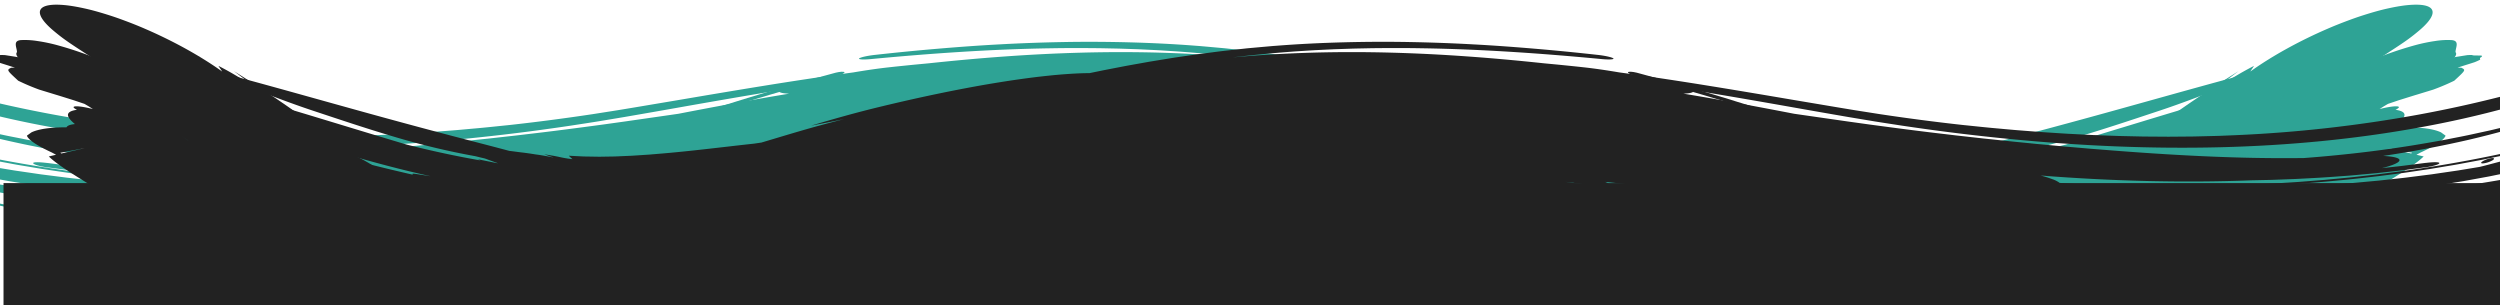 <svg xmlns="http://www.w3.org/2000/svg" xmlns:xlink="http://www.w3.org/1999/xlink" width="2130" height="260" viewBox="0 0 2130 260"><defs><clipPath id="a"><rect width="2130" height="260" transform="translate(-2418 -1115)" fill="none"/></clipPath></defs><g transform="translate(2418 1115)" clip-path="url(#a)"><g transform="translate(0 -53)"><g transform="translate(120 -323)"><g transform="translate(-2715 -735)"><path d="M3840.192,3700.166c-2.1,1.526-4.11,3.128-6.131,4.639a49.973,49.973,0,0,0,8.323-2.963c1.559-.686,3.193-1.459,4.887-2.3s3.507-1.739,5.335-2.7c-16.781,11.176-35.011,21.971-53.616,32.142-18.626,10.159-37.8,19.639-56.718,28.084s-37.506,15.767-55.072,21.757q-6.564,2.214-12.948,4.229c-4.235,1.313-8.372,2.506-12.441,3.657l-6.032,1.665c-1.981.519-3.927,1-5.856,1.468q-5.781,1.41-11.254,2.6c-9.4,4.465-18.7,7.718-26.024,9.093a40.576,40.576,0,0,1-9.394.943c-2.5-.16-4.326-.738-5.264-1.771s-.881-2.428-.012-4.052a13.381,13.381,0,0,1,1.9-2.595,32.233,32.233,0,0,1,3.063-2.945,69.393,69.393,0,0,1,9.125-6.408c3.63-2.169,7.9-4.558,12.541-6.74l6.071-3.673a51.532,51.532,0,0,0,5.177-3.552c11.813-9.842,25.581-20.287,40.962-31.074q5.8-4.091,11.863-8.205,6.14-4.19,12.538-8.424c4.225-2.793,8.7-5.718,13.159-8.59l6.779-4.34,7-4.415-20.816,15.629c5.338-3.4,10.577-6.757,16.141-10.117,5.622-3.388,11.386-6.692,17.813-9.961-.923,1.537-2.24,3.27-3.131,4.8,18.176-13.035,41.786-26.1,65.833-36.449,5.925-2.589,12.048-4.991,17.96-7.186,2.972-1.1,5.859-2.145,8.788-3.123s5.836-1.9,8.667-2.751c5.661-1.712,11.052-3.18,16.3-4.314,5.193-1.145,10.034-2,14.43-2.54,18.029-2.035,25.339,1.4,22.853,8.4-1.24,3.5-4.916,7.9-10.916,12.988-3.012,2.538-6.44,5.316-10.512,8.21-4.052,2.9-8.694,5.947-13.7,9.188C3851.919,3692.368,3845.935,3696.233,3840.192,3700.166Z" transform="translate(-1643.87 -3649.11)" fill="#2ea395"/><path d="M3626.89,3763.79c22.091-14.928,43.609-29.7,66.035-44.346l4.008-3.838,1.789,8.049-.691-.248c-3.164.545-6.535,1.253-10.077,2.105-3.5.868-7.162,1.884-10.967,3.019-7.652,2.262-15.669,5.054-24.017,8.151-16.587,6.2-34.144,13.69-50.533,20.883l-11.91,4.689c-5.893,1.8-10.206,2.211-12.1,1.259-2.19-1.063-1.221-3.651,2.1-6.973s8.969-7.359,16.327-11.428l17-9.341a538.614,538.614,0,0,1,74.883-39.139,303.831,303.831,0,0,1,39.279-13.727,143.22,143.22,0,0,1,17.04-3.552,67.168,67.168,0,0,1,13.912-.779c7.286.564,3.364,6.367,3.418,10.289.948,1.059.627,2.565-.747,4.375a33.859,33.859,0,0,1-6.949,6.309,119.394,119.394,0,0,1-11.934,7.415c-4.609,2.611-9.857,5.271-15.564,7.841-5.646,2.615-11.16,4.917-16.365,6.808a147.211,147.211,0,0,1-14.187,4.52c-8.492,2.132-14.549,2.481-16.473.418l-10.789,6.408,9.659-2.5c-4.113-.609-11.33,1.253-19.359,3.925-8.11,2.66-17.012,6.107-24.833,8.614l-22.168,9.652,6.585-17.246,12.049-4.174c-.632.9-1.954,2.437-1.79,2.409,23.1-7.7,45.3-14.835,71.157-24.314l16.768-5.076c2.776-.85,5.61-1.67,8.458-2.48l8.509-2.437c9.668-1.591,10.149,2.039,1.518,8.121l-6.558,4.3q-3.291,2.139-6.484,4.328c1.866-1.463,3.787-2.832,5.7-4.258-15.64,8.435-31.531,16.961-46.912,25.644-15.47,8.65-30.485,17.408-44.727,26.182-4.42,2.877-10.362,5.28-13.392,5.414C3620.91,3769.019,3622.282,3766.711,3626.89,3763.79Z" transform="translate(-1493.284 -3648.416)" fill="#2ea395"/><g transform="translate(0 31.619)"><path d="M3581.959,3712.547c2.452-1.575,4.848-3.145,7.587-4.7a76.993,76.993,0,0,1,9.808-4.5l3.647-.421-9.682,6.289C3586.423,3713.758,3582.226,3714.361,3581.959,3712.547Z" transform="translate(-1337.703 -3679.458)" fill="#2ea395"/><path d="M3578,3702.991l4.052-2.633-2.495,2.293c-.868.265-.9.262-.9.262Z" transform="translate(-1312.702 -3679.519)" fill="#2ea395"/><path d="M5220.079,3708.113c-26.548,7.023-52.485,14.613-78,22.373-25.465,7.785-50.537,15.758-75.181,23.636l-36.735,11.705-17.467,5.4c-5.8,1.833-11.608,3.487-17.417,5.178-11.616,3.464-23.26,6.535-34.9,9.684l-17.481,4.421c-2.913.76-5.83,1.432-8.746,2.106l-8.749,2.039c-3.127.733-5.883.76-6.2.019-.294-.626,1.992-1.847,4.888-2.468,5.821-1.39,11.643-2.672,17.457-4.144l17.432-4.429c5.807-1.51,11.607-3.15,17.406-4.717,5.8-1.541,11.591-3.249,17.38-4.943,11.6-3.292,23.1-6.954,34.707-10.535l36.629-11.693c49.182-15.734,99.858-31.91,152.961-46.049,3.6-.88,6.71-1.036,7.37-.44C5225.785,3705.992,5223.412,3707.226,5220.079,3708.113Z" transform="translate(-4328.965 -3679.411)" fill="#2ea395"/><path d="M5638.9,3851.586c1.026.67,1.467,1.168,1.332,1.481s-.85.453-2.1.313a21.481,21.481,0,0,1-7.773-2.687c-1.726-1.115-1.339-2.007.8-1.778A21.331,21.331,0,0,1,5638.9,3851.586Z" transform="translate(-5470.632 -3749.831)" fill="#2ea395"/><path d="M3728.248,3818.564c14.308,2.99,27.939,5.847,40.094,8.616a45.556,45.556,0,0,0,6.987.887c-1.128.573,1.453,1.651,6.768,2.538q9.8,1.686,19.763,3.338,10,1.482,20.147,2.919c1.692.234,3.381.495,5.083.7l5.112.626,10.271,1.24c3.437.395,6.876.854,10.337,1.188l10.41,1.033c27.83,2.719,56.3,4.553,85,5.438s57.612.91,86.454.258,57.626-1.976,86.079-3.888a15.339,15.339,0,0,0,5.26,1.22,114.867,114.867,0,0,0,17.316.264c3.533-.158,7.327-.385,11.222-.745s7.9-.838,11.925-1.383l12.065-1.844q36.554-5.3,72.318-11.39c5.959-1.019,11.862-2.1,17.787-3.156l8.874-1.591,8.81-1.666,17.534-3.348,16.9-3.348c9.707-.822,20.747-2.169,32.458-4.01,40.083-4.581,79.606-9.036,119.068-13.1-2.235.838-3.457,1.633-3.155,2.259,1.423,1.381,10.85,1.2,21.208-.305,5.253-.656,10.5-1.377,15.7-2.007-14.825,2.323-29.732,4.839-44.612,7.528-2.171.36-4.147.762-5.919,1.176l-50.863,8.025-57.148,8.992-28.784,4.455-7.222,1.1-7.4,1.1-15.073,2.2q-60.264,8.685-121.21,13.8c-81.093,6.858-163.142,8.551-244.146,3.906a45.655,45.655,0,0,0-9.209-.054c-1.606.33-1.361.848,1.609,1.124,25.514,2.465,50.417,4.562,75.184,6.023l9.3.586c3.1.176,6.182.313,9.277.471,6.185.3,12.392.623,18.6.894,12.373.422,24.88.928,37.405,1.091l9.448.164,4.746.071,4.737.017,19.136.015c6.417-.036,12.845-.164,19.364-.27,3.253-.061,6.534-.112,9.813-.2l9.854-.322,9.963-.355c3.344-.119,6.7-.251,10.049-.434q10.066-.51,20.382-1.1c13.671-.9,27.725-1.891,42-3.252l12.777-1.177,12.689-1.292,12.692-1.3,12.6-1.414,12.607-1.426,12.526-1.525,24.466-3.046c31.482-3.983,62.209-7.961,92.366-11.638q22.627-2.769,44.775-5.236,22.179-2.476,43.9-4.55,21.724-2.054,43.008-3.641,21.247-1.527,42-2.469c28.683-2.34,55.958-3.22,81.97-2.785,3.235.082,6.5.111,9.694.228l9.575.355,9.439.509c1.58.07,3.125.192,4.676.3l4.65.331c3.115.191,6.158.491,9.214.759l4.581.4c1.524.153,3.046.333,4.568.5l9.128.985,9.224,1.2,4.613.592,4.666.7,9.34,1.393,9.461,1.6,4.734.792,4.8.9,9.612,1.782,9.754,1.968,4.891.988,4.957,1.072,9.945,2.15c6.741,1.559,13.417,3.016,20.325,4.709,3.443.833,6.845,1.616,10.341,2.487l10.509,2.611c14.148,3.567,28.585,7.312,43.684,11.357,40.653,10.841,83.278,22.7,129.385,34.035,46.046,11.313,96,22.113,150.586,30.01,27.271,3.939,55.682,7.122,84.952,9.2l11.017.726,5.51.353c.892.064,1.895.1,2.882.147l2.96.128,11.848.485,5.928.227c1.976.073,3.956.157,5.917.171q11.793.181,23.6.279,11.7-.12,23.4-.336c31.047-.815,61.325-3.088,90.395-6.39,29.087-3.3,56.985-7.623,83.718-12.556q7.521-1.307,14.9-2.695c4.853-.945,9.55-1.948,14.23-2.95l6.945-1.523c2.3-.511,4.479-1.056,6.693-1.588q6.6-1.607,12.943-3.248c4.218-1.093,8.174-2.237,12.115-3.36,3.9-1.132,7.771-2.249,11.38-3.4s7.093-2.293,10.452-3.431,6.625-2.261,9.608-3.4c6.022-2.265,11.552-4.471,16.337-6.608,4.736-2.144,8.849-4.2,12.252-6.137a45.479,45.479,0,0,0,7.88-5.426c1.856-1.667,2.939-3.178,3.171-4.5.443-3.185-4.086-4.922-12.412-5.346q-3.123-.159-6.941-.073c-2.574.051-5.372.181-8.375.388-6.019.411-12.783,1.152-20.454,2.13,2.766-.731,5.557-1.45,8.255-2.192l8.1-2.233c8.408-2.617,16.548-5.283,24.751-7.935,23.078-7.617,40.94-15.355,50.891-21.687l13.859-8.321c4.126-3.236,9.188-6.665,14.607-10.157,5.378-3.469,11.207-7.062,16.813-10.551,2.813-1.752,5.6-3.5,8.286-5.229s5.263-3.408,7.69-5.075,4.7-3.3,6.739-4.887a64.675,64.675,0,0,0,5.391-4.586l-6.177-1.466,3.631-1.93c3.124-1.444,5.937-2.86,8.415-4.194s4.63-2.6,6.427-3.81c3.594-2.411,5.77-4.581,6.367-6.331l-3.873-2.8c-5.845-2.8-15.735-4.308-29.879-4.309-.7-1.443-3.15-2.362-7.175-2.757,7.182-5.949,9.229-10.6-1.735-12.167,2.608-1.3,3.425-2.2,2.567-2.653s-3.35-.439-7.247.161c-2.687.418-5.8,1.08-8.881,1.864a.247.247,0,0,1,.063-.032c2.617-1.731,3.406-2.241,7.113-4.386l9.112-3.068c7.823-2.442,11.72-3.675,15.428-4.788l13.962-4.27c5.722-2.094,10.2-4.007,13.259-5.4l3.512-1.633,1.213-.6c9.767-9.034,9.9-9.062,5.966-11.021-1-.048-2.09-.068-3.226-.06,5.323-1.763,8.275-2.657,10.191-3.263l4.3-1.38a50.593,50.593,0,0,0,4.837-2.188c-.382-1.458-.383-1.458,1.286-2.387a1.024,1.024,0,0,0-.173-1.126c-7.455-.052-7.47-.048-7.925-.437-1.806-.057-4.147.087-4.147.087l-8.678,1.376-3.671.625-11.879,6.345-1.676.926-4.288-.333-2.49,2.486,1-1.959-7.285,2.858,8.124-3.527-16.968,4.819c-3.19.9-5.05,1.368-8.772,2.3-3.8,1.079-7.344,1.982-10.058,2.634s-4.608,1.044-5.006,1.133a1,1,0,0,0,.058-.94c-9.561,2.887-14.172,4.372-18.812,5.822l-7.447,2.359-10.68,3.459c-1.449.795-2.537,1.488-3.545,2.152a42.545,42.545,0,0,0-9.3,2.042l-9.375,3-2.207.392a.335.335,0,0,1-.067-.114l-8.586,1.665-1.8.32c-.007.008-.062.03-.079.045l-36.823,7.13c-5.392,1.784-10.283,3.476-14.879,5.136,1.38-.656,2.693-1.289,3.944-1.929,2.492-1.284-1.2-1.752.264-2.322,36.507-13.825,78.695-27.763,123.166-41.253,8.362-1.994,15.509-4.752,15.963-6.09.264-1.328-6.352-.729-14.953,1.347-24.652,4.416-49.543,9.911-74.042,15.993s-48.636,12.746-72.021,19.514-46.041,13.644-67.694,20.229-42.314,12.885-61.746,18.644c-20.965,5.29-41.955,9.859-62.785,13.451.914-.353,1.832-.752,2.723-1.134-2.665.635-5.293,1.114-7.942,1.663l-7.939,1.619c-.581.1-1.17.208-1.74.275,3.815-1.356,7.595-2.758,11.313-4.106,1.358-.324,2.7-.6,4.077-.952l4.133-1.013a628.023,628.023,0,0,0,69.633-16.724c22.7-6.715,45.216-14.278,69.1-22.2,25.7-8.551,47.175-17.482,72.163-26.744,6.747-2.117,10.792-4.3,9.178-4.988-1.544-.653-8.543.6-15.057,2.627-22.339,6-44.688,12.224-66.454,18.294s-42.954,11.989-63.05,17.487-39.113,10.6-56.636,15.193-33.576,8.7-47.971,12.557q-2.581.3-5.124.64c-1.7.226-3.379.47-5.014.645-3.287.391-6.5.827-9.629,1.31l-2.328.37-2.263.315q-2.245.323-4.413.686t-4.246.762c-1.385.263-2.749.565-4.047.792l-.595.054,1.992-.611,1.969-.671,3.943-1.334c-2.479.294-4.667.681-6.674,1.043-1.993.326-3.829.692-5.645,1.066a95.234,95.234,0,0,1-11.7,1.977c.975-.973,2.162-1.941,3.1-2.915l-9.065.46-2.285.117-1.145.059-1.131.017-4.538.07-4.559.077c-1.518.013-3.061.09-4.562.034l-9.087-.151c-2.917.012-6.389-.206-9.687-.345l-5-.22-2.5-.106c-.834-.036-1.679-.109-2.517-.161l-10.086-.661-2.525-.161-2.542-.219-5.082-.427c-27.082-2.167-54.711-5.785-81.716-8.7l-6.135-.92c-21.3-6.3-42.935-13.139-70.38-19.932l14.172,2.841,14.013,2.709c-18.888-5.576-38.16-11.125-60.252-16.423-29.9-7.212-63.41-14.413-95.26-19.7q-5.975-.99-11.784-1.892c-3.856-.6-7.776-1.156-11.546-1.686-3.793-.526-7.482-1.026-11.132-1.479q-5.518-.668-10.751-1.229c-3.5-.369-6.833-.718-10.156-1s-6.517-.52-9.585-.718-6.007-.356-8.8-.471c-2.83-.1-5.534-.152-8.071-.162l-12.459-2.563-12.683-2.452-6.345-1.223-6.457-1.16-12.928-2.308-13.153-2.16-6.587-1.072c-2.2-.354-4.457-.666-6.683-1L4820.9,3690.8c-4.5-.63-9.077-1.19-13.615-1.782-9.034-1.23-18.358-2.168-27.587-3.194-2.3-.267-4.653-.468-7-.682l-7.034-.636-7.037-.63-3.521-.307-3.538-.257c-18.879-1.479-37.751-2.363-56.509-2.864-18.752-.481-37.427-.587-55.859-.235q-27.661.5-54.722,2c-18.044.965-35.79,2.29-53.347,3.782s-34.875,3.212-51.927,5.11c-7.094.731-13.072,2.169-14,3.145-.394.909,4.506,1.114,11.5.34,49-4.6,99.92-8.29,152.643-9.083,13.146-.24,26.442-.2,39.758-.067,3.333.042,6.683.129,10.022.194,3.347.083,6.674.113,10.035.242l10.063.346c1.678.062,3.352.108,5.032.184l5.044.243,10.087.492c3.365.185,6.736.415,10.1.623,3.369.228,6.73.4,10.1.678l10.1.794c13.439,1.147,26.856,2.466,39.987,4.07-22.143-2.042-44.981-3.394-67.527-4.036-22.582-.648-45.053-.615-67.3-.026-44.511,1.174-88.03,4.573-130.575,9.109-5.421.521-10.9,1.014-16.32,1.567s-10.878,1.1-16.27,1.7c-10.7,1.156-21.1,2.723-31.325,4.455-26.353,3.565-51.887,7.458-76.847,11.5-24.981,4.031-49.442,8.189-73.662,12.295l-36.217,6.095-9.017,1.493-4.513.744-4.34.689-17.411,2.74c-23.3,3.5-46.92,6.631-71,9.271-10.291,1.042-20.405,2.162-30.4,3.015-5,.443-9.961.931-14.9,1.329l-14.735,1.153c-4.888.409-9.75.709-14.6,1.024s-9.672.648-14.484.925l-14.4.74c-2.393.118-4.786.26-7.175.357l-7.16.267-14.3.528-14.284.323-7.151.159-7.148.052-14.341.1-14.386-.12-7.232-.067-7.239-.179c-4.834-.128-9.7-.215-14.579-.376l-14.686-.606a1142.859,1142.859,0,0,1-154.469-17.392c-24.15-4.435-47.662-9.6-70.837-15.5l-8.668-2.259c-2.891-.754-5.817-1.465-8.655-2.305l-8.6-2.417-4.319-1.2c-1.441-.4-2.9-.785-4.3-1.231q-8.522-2.593-17.158-5.138-8.479-2.756-17.089-5.469c-1.514-.493-2.973-1.034-4.451-1.511s-2.937-.931-4.376-1.342c-2.878-.822-5.655-1.495-8.175-1.99-5.072-.951-8.967-1.381-10.689-.7-1.716.647-.881,2.2,1.887,4.184a70.231,70.231,0,0,0,13.667,6.436,867.241,867.241,0,0,0,151.12,41.408c53.708,9.777,110.586,15.307,169.226,16.755,58.646,1.472,118.965-1.119,179.739-7.071q45.59-4.46,91.484-11.341c7.634-1.18,15.287-2.332,22.936-3.559l23.025-3.837q23.76-4.089,48.009-8.4,20.914-3.7,41.839-7.312t42.02-7.062c-.231.342-.439.674-.3.962.542,1.145,3.725,1.776,8.64,1.957-31.891,5.277-63.327,11.12-94.356,17.135l-33.02,4.748-8.213,1.182-4.107.592-4.005.558-15.93,2.219c-21.268,2.867-42.594,5.659-64.083,8.133l-8.058.963c-2.689.319-5.384.6-8.08.9l-16.193,1.82c-10.828,1.089-21.68,2.338-32.6,3.356l-8.2.819-4.106.417-4.113.371-16.507,1.537-16.6,1.435-8.343.731-8.37.652c-30.7,2.491-59.917,4.463-88.613,5.762s-56.866,1.914-85.322,1.525c-35.671-2.691-70.694-6.864-104.678-12.821l-12.735-2.239c-4.219-.79-8.4-1.651-12.6-2.468-8.439-1.574-16.681-3.474-24.982-5.268-4.173-.862-8.235-1.9-12.335-2.878l-12.286-2.952-12.123-3.2c-4.043-1.061-8.112-2.09-12.07-3.271a20.13,20.13,0,0,0-6.543-1.2c-1.237.137-.15.89,2.36,1.725,21.389,7.1,43.955,13.459,67.474,18.975,23.554,5.456,48.051,10.052,73.2,13.811-8.466.419-13.939,1.609-13.982,3.547-.1,2.048,5.6,4.49,14.954,6.84-5.92-.657-11.862-1.266-17.764-1.972l-17.647-2.271c-.912-.112-1.8-.21-2.667-.294s-1.684-.186-2.475-.256c-1.582-.142-3.016-.224-4.233-.242-2.434-.037-4,.178-4.114.67-.161.534,1.115,1.208,3.3,1.879a53.49,53.49,0,0,0,8.766,1.8l18.154,2.369c6.08.713,12.186,1.356,18.273,2.04l4.569.506c1.528.154,3.064.283,4.6.426l9.194.839,9.192.835,9.241.671c12.3.979,24.68,1.6,37.051,2.233l18.607.7c1.549.068,3.1.108,4.657.134l4.663.1,9.325.2c59.673,2.309,119.968.622,180.128-4.063a95.044,95.044,0,0,0-10.142,3.142,23.322,23.322,0,0,0-6.058,3.094.035.035,0,0,0,0,.034c-9.394.684-18.741,1.418-28.093,1.923-21.55.8-43.161,1.061-64.747,1.1l-16.191-.085c-2.7.005-5.4-.064-8.092-.115l-8.09-.155-8.087-.149c-2.7-.038-5.388-.168-8.082-.247l-16.153-.531-16.12-.77c-2.685-.135-5.375-.237-8.056-.4l-8.036-.512-8.036-.505c-2.675-.176-5.36-.309-8.025-.544l-16.009-1.265-4-.313-3.984-.383-7.968-.762c-5.31-.514-10.636-.968-15.905-1.608l-15.848-1.776c-5.259-.654-10.5-1.363-15.751-2.034-83.9-11.128-164.24-30.673-237.359-57.85-2.85-1.073-5.566-1.645-6.072-1.273s1.36,1.506,3.983,2.436l16.721,6.064,17.009,5.755c1.42.476,2.816.976,4.254,1.432l4.324,1.356,8.639,2.72c2.886.9,5.733,1.839,8.645,2.707l8.773,2.554c23.364,6.834,47.221,13.065,71.677,18.362l-.214-.023c-2.133-.173-2.815.228-.845,1.013a26.423,26.423,0,0,0,3.684,1.048,28.666,28.666,0,0,0,4.018.6c2.484.151,2.553-.368.859-1.008l17.188,3.539c5.765,1.116,11.574,2.154,17.354,3.244,5.76,1.132,11.641,2.027,17.473,3.016l8.76,1.463c2.922.483,5.885.878,8.825,1.323l8.833,1.306c2.945.434,5.88.9,8.855,1.253l17.8,2.308c11.929,1.35,23.845,2.771,35.872,3.827,48.008,4.6,96.76,6.511,145.453,6.573-22.587.527-45.167.533-67.7.17q-33.789-.757-67.342-2.882l-16.722-1.251c-2.784-.222-5.581-.391-8.353-.653l-8.317-.773-8.32-.768-4.161-.381-4.137-.452-16.547-1.816c-2.769-.275-5.487-.68-8.233-1.016l-8.22-1.05-8.224-1.045-8.157-1.2-8.163-1.19-4.083-.592-2.041-.3-2.023-.335-16.191-2.666-3.4-.819c-1.13-.278-2.241-.588-3.362-.88l-6.712-1.773-6.728-1.77c-2.239-.6-4.521-1.146-6.741-1.8a26.081,26.081,0,0,0-7.187-.944c-.934.2.632,1.04,3.168,1.708,2.51.685,4.956,1.411,7.493,2.036-16.057-3.192-29.546-4.171-30.812-1.974-.178.617.468,1.4,1.8,2.279a34.405,34.405,0,0,0,6.021,2.775c2.611.978,5.781,1.994,9.357,2.991,1.787.5,3.678.992,5.649,1.475,1.993.449,4.077.873,6.22,1.283,5.694,1.173,11.376,2.366,17.085,3.513l17.277,3.166,4.322.789c1.446.249,2.906.473,4.358.71l8.729,1.4,8.73,1.4c2.912.461,5.863.832,8.792,1.251,23.418,3.422,47.206,5.923,71.106,7.856,5.151.512,10.288,1.107,15.456,1.57l15.5,2.044c-37.576-1.577-75.031-4.6-111.884-9.308-36.818-4.777-73.022-11.178-108.117-19.171a77.01,77.01,0,0,0-8.061-1.523c-2.2-.282-3.758-.277-4.118.094-.736.716,3.507,2.706,9.566,4.146,30.177,8.407,61.64,15.556,93.992,21.343s65.58,10.224,99.254,13.325c67.383,6.216,136.384,7.083,204.539,3.8q67.943,1.374,137.629-1.849l-8.542,1.157-4.3.566-4.34.511a1372.3,1372.3,0,0,1-213.31,8.18c-34.607-1.306-68.9-3.782-103.233-7.362-34.335-3.612-68.706-8.312-103.59-14.145-3.465-.644-6.554-.737-7.208-.4-.573.349,1.624,1.131,5.2,1.686,34.081,5.922,67.23,10.758,100.788,14.526,33.55,3.749,67.52,6.442,103.063,7.672,29.447,1.021,58.229,1.152,86.457.785l10.571-.135c3.517-.048,7.006-.164,10.5-.24l10.469-.249,5.224-.121,5.2-.175,20.725-.691,20.558-.861-20.7,1.653-20.718,1.321c-3.439.229-6.9.4-10.355.555l-10.354.484c-3.45.148-6.883.335-10.339.444l-10.356.317c-27.588.813-55.127.981-82.639.254q-41.256-1.037-82.308-4.2l-20.513-1.722-20.479-2.042c-1.707-.176-3.416-.329-5.119-.521l-5.108-.6-10.222-1.189c-3.4-.411-6.828-.754-10.222-1.217l-10.2-1.355a79.525,79.525,0,0,0-12.816-1,5.535,5.535,0,0,0-2.465-.936c-6.584-1.475-13.484-2.9-20.572-4.312-7.039-1.535-14.274-3.043-21.584-4.53a31.8,31.8,0,0,0-8.144-.917C3723.678,3817.065,3725.2,3817.772,3728.248,3818.564Zm1797.18-27.048c.79-.376,1.424-.712,2.02-1.011-2.352.857-4.889,1.689-7.7,2.654l-1.172.72c-1.179.712-3.513,2.18-8.283,5.04l1.32-.618,3.455-1.681Zm154.189-27.379-.082.023,5.192-3.672Zm-977.7-72.337c3.99.1,7.989.249,11.981.371l5.988.194,6,.272c4,.19,7.992.342,11.988.563l11.991.7c4,.2,7.962.559,11.943.836l11.925.882,11.79,1.059c3.915.368,7.882.677,11.757,1.091,31.176,3.122,61.433,7.162,90.906,11.553l-10.533-2.107c-3.527-.69-7.123-1.338-10.683-2.006l-10.721-1.98-10.9-1.861c-22.994-3.036-46.6-5.505-70.68-7.193l-18.174-1.063c-3.021-.193-6.07-.292-9.109-.417l-9.12-.354c-6.076-.2-12.141-.3-18.207-.438C4714,3691.857,4707.949,3691.8,4701.912,3691.8Zm910.283,63.02c-5.782,2.622-10.784,5.144-15.3,7.542s-8.592,4.795-12.508,7.075c-4.4.944-8.839,1.983-13.294,3.073-4.45,1.06-8.915,2.194-13.366,3.394-23.915,6.352-47.044,12.207-69.817,17.368,2.318-1.718-3.139-.529-6.04-.129l-8.823,1.377c24.114-5.351,48.114-11.7,72.426-18.83C5567.4,3769.284,5591.566,3762.15,5612.194,3754.821Zm183.218-46.469c.657-.336,1.267-.634,2.037-.994l-.8-.047-5.564-.306S5792.959,3707.557,5795.412,3708.351Zm10.2.794-3.731,1.209A3.683,3.683,0,0,0,5805.609,3709.146Zm-33.7,11.281a32.942,32.942,0,0,1,4.223-2.214Zm15.685,54.739-19.748-4.521c6.906,1.286,13.786,2.557,20.635,3.877Z" transform="translate(-3556.316 -3680)" fill="#2ea395"/></g></g><g transform="translate(-6102.315 -4384.11)"><path d="M3650.572,3700.166c2.1,1.526,4.11,3.128,6.131,4.639a49.973,49.973,0,0,1-8.323-2.963c-1.559-.686-3.193-1.459-4.887-2.3s-3.507-1.739-5.335-2.7c16.781,11.176,35.011,21.971,53.616,32.142,18.626,10.159,37.8,19.639,56.718,28.084s37.506,15.767,55.072,21.757q6.564,2.214,12.948,4.229c4.235,1.313,8.372,2.506,12.441,3.657l6.032,1.665c1.981.519,3.927,1,5.856,1.468q5.781,1.41,11.254,2.6c9.4,4.465,18.7,7.718,26.024,9.093a40.576,40.576,0,0,0,9.394.943c2.5-.16,4.326-.738,5.264-1.771s.881-2.428.012-4.052a13.381,13.381,0,0,0-1.9-2.595,32.233,32.233,0,0,0-3.062-2.945,69.393,69.393,0,0,0-9.125-6.408c-3.63-2.169-7.9-4.558-12.541-6.74l-6.071-3.673a51.532,51.532,0,0,1-5.177-3.552c-11.813-9.842-25.581-20.287-40.962-31.074q-5.8-4.091-11.863-8.205-6.14-4.19-12.538-8.424c-4.225-2.793-8.7-5.718-13.159-8.59l-6.779-4.34-7-4.415,20.816,15.629c-5.338-3.4-10.577-6.757-16.141-10.117-5.622-3.388-11.386-6.692-17.813-9.961.923,1.537,2.24,3.27,3.131,4.8-18.176-13.035-41.786-26.1-65.833-36.449-5.925-2.589-12.048-4.991-17.96-7.186-2.972-1.1-5.859-2.145-8.788-3.123s-5.836-1.9-8.667-2.751c-5.661-1.712-11.052-3.18-16.3-4.314-5.193-1.145-10.034-2-14.43-2.54-18.029-2.035-25.339,1.4-22.853,8.4,1.24,3.5,4.916,7.9,10.916,12.988,3.012,2.538,6.44,5.316,10.512,8.21,4.052,2.9,8.694,5.947,13.7,9.188C3638.845,3692.368,3644.829,3696.233,3650.572,3700.166Z" transform="translate(0.968)" fill="#222"/><path d="M3713.762,3763.79c-22.091-14.928-43.609-29.7-66.035-44.346l-4.008-3.838-1.789,8.049.691-.248c3.164.545,6.535,1.253,10.077,2.105,3.5.868,7.162,1.884,10.967,3.019,7.652,2.262,15.669,5.054,24.017,8.151,16.587,6.2,34.144,13.69,50.533,20.883l11.91,4.689c5.893,1.8,10.206,2.211,12.1,1.259,2.19-1.063,1.221-3.651-2.1-6.973s-8.969-7.359-16.327-11.428l-17-9.341a538.614,538.614,0,0,0-74.883-39.139,303.831,303.831,0,0,0-39.279-13.727,143.22,143.22,0,0,0-17.04-3.552,67.168,67.168,0,0,0-13.912-.779c-7.286.564-3.364,6.367-3.418,10.289-.948,1.059-.627,2.565.747,4.375a33.859,33.859,0,0,0,6.949,6.309,119.394,119.394,0,0,0,11.934,7.415c4.609,2.611,9.857,5.271,15.564,7.841,5.646,2.615,11.16,4.917,16.365,6.808a147.211,147.211,0,0,0,14.187,4.52c8.492,2.132,14.549,2.481,16.473.418l10.789,6.408-9.659-2.5c4.113-.609,11.33,1.253,19.359,3.925,8.11,2.66,17.012,6.107,24.833,8.614l22.168,9.652-6.585-17.246-12.049-4.174c.632.9,1.954,2.437,1.79,2.409-23.1-7.7-45.3-14.835-71.157-24.314l-16.768-5.076c-2.776-.85-5.61-1.67-8.458-2.48l-8.509-2.437c-9.668-1.591-10.149,2.039-1.518,8.121l6.558,4.3q3.291,2.139,6.484,4.328c-1.866-1.463-3.787-2.832-5.7-4.258,15.64,8.435,31.531,16.961,46.912,25.644,15.47,8.65,30.485,17.408,44.727,26.182,4.42,2.877,10.362,5.28,13.392,5.414C3719.742,3769.019,3718.37,3766.711,3713.762,3763.79Z" transform="translate(0.495 0.694)" fill="#222"/><g transform="translate(3556.316 3680.729)"><path d="M3603,3712.547c-2.452-1.575-4.848-3.145-7.587-4.7a76.993,76.993,0,0,0-9.808-4.5l-3.647-.421,9.682,6.289C3598.538,3713.758,3602.734,3714.361,3603,3712.547Z" transform="translate(-3555.71 -3679.458)" fill="#222"/><path d="M3582.052,3702.991l-4.052-2.633,2.495,2.293c.868.265.9.262.9.262Z" transform="translate(-3555.803 -3679.519)" fill="#222"/><path d="M4924.558,3708.113c26.548,7.023,52.485,14.613,78,22.373,25.465,7.785,50.537,15.758,75.181,23.636l36.735,11.705,17.467,5.4c5.8,1.833,11.608,3.487,17.417,5.178,11.616,3.464,23.26,6.535,34.9,9.684l17.481,4.421c2.913.76,5.83,1.432,8.746,2.106l8.749,2.039c3.127.733,5.883.76,6.2.019.294-.626-1.992-1.847-4.888-2.468-5.821-1.39-11.643-2.672-17.457-4.144l-17.432-4.429c-5.807-1.51-11.607-3.15-17.406-4.717-5.8-1.541-11.591-3.249-17.38-4.943-11.6-3.292-23.1-6.954-34.707-10.535l-36.629-11.693c-49.182-15.734-99.858-31.91-152.961-46.049-3.6-.88-6.71-1.036-7.37-.44C4918.853,3705.992,4921.226,3707.226,4924.558,3708.113Z" transform="translate(-3524.125 -3679.411)" fill="#222"/><path d="M5630.631,3851.585c-1.026.67-1.467,1.168-1.332,1.481s.85.453,2.1.313a21.481,21.481,0,0,0,7.773-2.687c1.726-1.115,1.339-2.007-.8-1.778A21.331,21.331,0,0,0,5630.631,3851.585Z" transform="translate(-3507.353 -3749.831)" fill="#222"/><path d="M5675.931,3818.564c-14.308,2.99-27.939,5.847-40.094,8.616a45.556,45.556,0,0,1-6.987.887c1.128.573-1.453,1.651-6.768,2.538q-9.8,1.686-19.763,3.338-10,1.482-20.147,2.919c-1.692.234-3.381.495-5.083.7l-5.112.626-10.271,1.24c-3.437.395-6.876.854-10.337,1.188l-10.41,1.033c-27.83,2.719-56.3,4.553-85,5.438s-57.612.91-86.454.258-57.626-1.976-86.079-3.888a15.339,15.339,0,0,1-5.26,1.22,114.867,114.867,0,0,1-17.316.264c-3.533-.158-7.327-.385-11.222-.745s-7.9-.838-11.925-1.383l-12.065-1.844q-36.554-5.3-72.318-11.39c-5.959-1.019-11.862-2.1-17.787-3.156l-8.874-1.591-8.81-1.666-17.534-3.348-16.9-3.348c-9.707-.822-20.747-2.169-32.458-4.01-40.083-4.581-79.606-9.036-119.068-13.1,2.235.838,3.457,1.633,3.155,2.259-1.423,1.381-10.85,1.2-21.208-.305-5.253-.656-10.5-1.377-15.7-2.007,14.825,2.323,29.732,4.839,44.612,7.528,2.171.36,4.147.762,5.919,1.176l50.863,8.025,57.148,8.992,28.784,4.455,7.222,1.1,7.4,1.1,15.073,2.2q60.264,8.685,121.21,13.8c81.093,6.858,163.142,8.551,244.146,3.906a45.655,45.655,0,0,1,9.209-.054c1.606.33,1.361.848-1.609,1.124-25.514,2.465-50.417,4.562-75.184,6.023l-9.3.586c-3.1.176-6.182.313-9.277.471-6.185.3-12.392.623-18.6.894-12.373.422-24.88.928-37.405,1.091l-9.448.164-4.746.071-4.737.017-19.136.015c-6.417-.036-12.845-.164-19.364-.27-3.253-.061-6.534-.112-9.812-.2l-9.854-.322-9.963-.355c-3.344-.119-6.7-.251-10.049-.434q-10.066-.51-20.382-1.1c-13.671-.9-27.725-1.891-42-3.252l-12.777-1.177-12.689-1.292-12.692-1.3-12.6-1.414-12.607-1.426-12.526-1.525-24.466-3.046c-31.482-3.983-62.209-7.961-92.366-11.638q-22.627-2.769-44.775-5.236-22.179-2.476-43.9-4.55-21.724-2.054-43.008-3.641-21.247-1.527-42-2.469c-28.683-2.34-55.958-3.22-81.97-2.785-3.235.082-6.5.111-9.694.228l-9.575.355-9.439.509c-1.58.07-3.125.192-4.676.3l-4.65.331c-3.115.191-6.158.491-9.214.759l-4.581.4c-1.524.153-3.046.333-4.568.5l-9.128.985-9.224,1.2-4.613.592-4.666.7-9.34,1.393-9.461,1.6-4.734.792-4.8.9-9.612,1.782-9.754,1.968-4.891.988-4.957,1.072-9.945,2.15c-6.741,1.559-13.417,3.016-20.325,4.709-3.443.833-6.845,1.616-10.341,2.487l-10.509,2.611c-14.148,3.567-28.585,7.312-43.684,11.357-40.653,10.841-83.278,22.7-129.385,34.035-46.046,11.313-96,22.113-150.586,30.01-27.271,3.939-55.682,7.122-84.952,9.2l-11.017.726-5.51.353c-.892.064-1.895.1-2.882.147l-2.96.128-11.848.485-5.928.227c-1.976.073-3.956.157-5.917.171q-11.793.181-23.6.279-11.7-.12-23.4-.336c-31.047-.815-61.325-3.088-90.395-6.39-29.087-3.3-56.985-7.623-83.718-12.556q-7.521-1.307-14.9-2.695c-4.852-.945-9.55-1.948-14.23-2.95l-6.945-1.523c-2.3-.511-4.479-1.056-6.693-1.588q-6.6-1.607-12.943-3.248c-4.218-1.093-8.175-2.237-12.115-3.36-3.9-1.132-7.771-2.249-11.38-3.4s-7.093-2.293-10.451-3.431-6.625-2.261-9.609-3.4c-6.022-2.265-11.552-4.471-16.337-6.608-4.736-2.144-8.848-4.2-12.252-6.137a45.46,45.46,0,0,1-7.88-5.426c-1.857-1.667-2.94-3.178-3.171-4.5-.443-3.185,4.086-4.922,12.412-5.346q3.123-.159,6.941-.073c2.574.051,5.372.181,8.375.388,6.018.411,12.783,1.152,20.454,2.13-2.766-.731-5.557-1.45-8.255-2.192l-8.1-2.233c-8.408-2.617-16.548-5.283-24.751-7.935-23.079-7.617-40.941-15.355-50.891-21.687l-13.859-8.321c-4.126-3.236-9.188-6.665-14.607-10.157-5.378-3.469-11.207-7.062-16.813-10.551-2.813-1.752-5.6-3.5-8.286-5.229s-5.262-3.408-7.69-5.075-4.7-3.3-6.74-4.887a64.755,64.755,0,0,1-5.391-4.586l6.177-1.466-3.631-1.93c-3.124-1.444-5.936-2.86-8.415-4.194s-4.63-2.6-6.427-3.81c-3.594-2.411-5.77-4.581-6.367-6.331l3.872-2.8c5.845-2.8,15.735-4.308,29.879-4.309.7-1.443,3.15-2.362,7.175-2.757-7.182-5.949-9.229-10.6,1.735-12.167-2.608-1.3-3.425-2.2-2.567-2.653s3.35-.439,7.247.161c2.687.418,5.8,1.08,8.881,1.864a.243.243,0,0,0-.063-.032c-2.617-1.731-3.406-2.241-7.113-4.386l-9.112-3.068c-7.824-2.442-11.72-3.675-15.428-4.788l-13.962-4.27c-5.721-2.094-10.2-4.007-13.259-5.4l-3.512-1.633-1.213-.6c-9.766-9.034-9.9-9.062-5.966-11.021,1-.048,2.089-.068,3.225-.06-5.323-1.763-8.275-2.657-10.191-3.263l-4.305-1.38a50.567,50.567,0,0,1-4.837-2.188c.382-1.458.383-1.458-1.286-2.387a1.024,1.024,0,0,1,.172-1.126c7.455-.052,7.47-.048,7.925-.437,1.806-.057,4.148.087,4.148.087l8.678,1.376,3.672.625,11.879,6.345,1.677.926,4.288-.333,2.49,2.486-1-1.959,7.284,2.858-8.124-3.527,16.968,4.819c3.19.9,5.051,1.368,8.772,2.3,3.8,1.079,7.344,1.982,10.058,2.634s4.608,1.044,5.006,1.133a1.006,1.006,0,0,1-.057-.94c9.561,2.887,14.172,4.372,18.812,5.822l7.447,2.359,10.679,3.459c1.449.795,2.538,1.488,3.545,2.152a42.54,42.54,0,0,1,9.3,2.042l9.374,3,2.207.392a.325.325,0,0,0,.067-.114l8.586,1.665,1.8.32c.007.008.062.03.079.045l36.823,7.13c5.392,1.784,10.283,3.476,14.879,5.136-1.38-.656-2.693-1.289-3.944-1.929-2.491-1.284,1.2-1.752-.264-2.322-36.508-13.825-78.7-27.763-123.166-41.253-8.362-1.994-15.509-4.752-15.963-6.09-.264-1.328,6.352-.729,14.953,1.347,24.652,4.416,49.543,9.911,74.042,15.993s48.636,12.746,72.021,19.514,46.041,13.644,67.694,20.229,42.314,12.885,61.746,18.644c20.965,5.29,41.955,9.859,62.786,13.451-.914-.353-1.832-.752-2.723-1.134,2.664.635,5.293,1.114,7.942,1.663l7.939,1.619c.582.1,1.17.208,1.74.275-3.815-1.356-7.594-2.758-11.313-4.106-1.358-.324-2.7-.6-4.077-.952l-4.134-1.013a628.041,628.041,0,0,1-69.634-16.724c-22.7-6.715-45.216-14.278-69.1-22.2-25.7-8.551-47.175-17.482-72.162-26.744-6.747-2.117-10.792-4.3-9.178-4.988,1.545-.653,8.543.6,15.057,2.627,22.338,6,44.688,12.224,66.454,18.294s42.954,11.989,63.05,17.487,39.114,10.6,56.636,15.193,33.577,8.7,47.971,12.557q2.581.3,5.124.64c1.7.226,3.379.47,5.014.645,3.287.391,6.5.827,9.629,1.31l2.328.37,2.263.315q2.245.323,4.413.686t4.246.762c1.385.263,2.749.565,4.047.792l.595.054-1.992-.611-1.969-.671-3.943-1.334c2.479.294,4.667.681,6.674,1.043,1.993.326,3.829.692,5.645,1.066a95.234,95.234,0,0,0,11.7,1.977c-.975-.973-2.162-1.941-3.1-2.915l9.065.46,2.285.117,1.145.059,1.131.017,4.538.07,4.559.077c1.518.013,3.061.09,4.562.034l9.087-.151c2.917.012,6.389-.206,9.688-.345l5-.22,2.5-.106c.834-.036,1.679-.109,2.517-.161l10.086-.661,2.525-.161,2.542-.219,5.082-.427c27.082-2.167,54.711-5.785,81.716-8.7l6.135-.92c21.3-6.3,42.935-13.139,70.38-19.932l-14.172,2.841-14.013,2.709c18.888-5.576,38.16-11.125,60.252-16.423,29.9-7.212,63.41-14.413,95.26-19.7q5.975-.99,11.784-1.892c3.856-.6,7.776-1.156,11.546-1.686,3.793-.526,7.482-1.026,11.132-1.479q5.518-.668,10.751-1.229c3.5-.369,6.833-.718,10.156-1s6.517-.52,9.585-.718,6.007-.356,8.8-.471c2.83-.1,5.534-.152,8.071-.162l12.459-2.563,12.683-2.452,6.345-1.223,6.457-1.16,12.928-2.308,13.153-2.16,6.587-1.072c2.2-.354,4.457-.666,6.683-1l13.409-1.962c4.5-.63,9.077-1.19,13.615-1.782,9.034-1.23,18.358-2.168,27.587-3.194,2.3-.267,4.653-.468,7-.682l7.034-.636,7.037-.63,3.521-.307,3.538-.257c18.879-1.479,37.751-2.363,56.509-2.864,18.752-.481,37.427-.587,55.859-.235q27.661.5,54.722,2c18.044.965,35.79,2.29,53.347,3.782s34.875,3.212,51.927,5.11c7.094.731,13.072,2.169,14,3.145.394.909-4.506,1.114-11.5.34-49-4.6-99.92-8.29-152.643-9.083-13.146-.24-26.442-.2-39.758-.067-3.333.042-6.683.129-10.022.194-3.347.083-6.674.113-10.035.242l-10.063.346c-1.678.062-3.352.108-5.032.184l-5.044.243-10.087.492c-3.365.185-6.736.415-10.1.623-3.369.228-6.73.4-10.1.678l-10.1.794c-13.439,1.147-26.856,2.466-39.987,4.07,22.143-2.042,44.981-3.394,67.527-4.036,22.582-.648,45.053-.615,67.3-.026,44.511,1.174,88.03,4.573,130.575,9.109,5.421.521,10.9,1.014,16.32,1.567s10.878,1.1,16.27,1.7c10.7,1.156,21.1,2.723,31.325,4.455,26.353,3.565,51.887,7.458,76.847,11.5,24.981,4.031,49.442,8.189,73.662,12.295l36.217,6.095,9.017,1.493,4.513.744,4.34.689,17.411,2.74c23.3,3.5,46.92,6.631,71,9.271,10.291,1.042,20.405,2.162,30.4,3.015,5,.443,9.961.931,14.9,1.329l14.735,1.153c4.888.409,9.75.709,14.6,1.024s9.672.648,14.484.925l14.4.74c2.393.118,4.786.26,7.175.357l7.16.267,14.3.528,14.284.323,7.151.159,7.148.052,14.341.1,14.386-.12,7.232-.067,7.239-.179c4.834-.128,9.7-.215,14.579-.376l14.686-.606a1142.859,1142.859,0,0,0,154.469-17.392c24.15-4.435,47.662-9.6,70.837-15.5l8.668-2.259c2.891-.754,5.817-1.465,8.655-2.305l8.6-2.417,4.319-1.2c1.441-.4,2.9-.785,4.3-1.231q8.522-2.593,17.158-5.138,8.479-2.756,17.089-5.469c1.514-.493,2.973-1.034,4.451-1.511s2.938-.931,4.376-1.342c2.878-.822,5.655-1.495,8.175-1.99,5.072-.951,8.967-1.381,10.689-.7,1.716.647.881,2.2-1.887,4.184a70.231,70.231,0,0,1-13.667,6.436,867.241,867.241,0,0,1-151.12,41.408c-53.708,9.777-110.586,15.307-169.226,16.755-58.646,1.472-118.965-1.119-179.739-7.071q-45.59-4.46-91.484-11.341c-7.634-1.18-15.287-2.332-22.936-3.559l-23.025-3.837q-23.76-4.089-48.009-8.4-20.914-3.7-41.839-7.312t-42.02-7.062c.231.342.439.674.3.962-.542,1.145-3.725,1.776-8.64,1.957,31.891,5.277,63.327,11.12,94.356,17.135l33.02,4.748,8.213,1.182,4.107.592,4.005.558,15.93,2.219c21.268,2.867,42.594,5.659,64.083,8.133l8.058.963c2.689.319,5.384.6,8.08.9l16.193,1.82c10.828,1.089,21.68,2.338,32.6,3.356l8.2.819,4.106.417,4.113.371,16.507,1.537,16.6,1.435,8.343.731,8.37.652c30.7,2.491,59.917,4.463,88.613,5.762s56.866,1.914,85.322,1.525c35.671-2.691,70.694-6.864,104.678-12.821l12.735-2.239c4.219-.79,8.4-1.651,12.6-2.468,8.439-1.574,16.681-3.474,24.982-5.268,4.173-.862,8.235-1.9,12.335-2.878l12.286-2.952,12.123-3.2c4.043-1.061,8.112-2.09,12.07-3.271a20.13,20.13,0,0,1,6.543-1.2c1.237.137.15.89-2.36,1.725-21.389,7.1-43.955,13.459-67.474,18.975-23.554,5.456-48.051,10.052-73.2,13.811,8.466.419,13.939,1.609,13.982,3.547.1,2.048-5.6,4.49-14.954,6.84,5.92-.657,11.862-1.266,17.764-1.972l17.647-2.271c.912-.112,1.8-.21,2.667-.294s1.684-.186,2.475-.256c1.582-.142,3.016-.224,4.233-.242,2.434-.037,4,.178,4.114.67.161.534-1.115,1.208-3.3,1.879a53.49,53.49,0,0,1-8.766,1.8l-18.154,2.369c-6.08.713-12.186,1.356-18.273,2.04l-4.569.506c-1.528.154-3.064.283-4.6.426l-9.194.839-9.192.835-9.241.671c-12.3.979-24.68,1.6-37.051,2.233l-18.607.7c-1.549.068-3.1.108-4.657.134l-4.663.1-9.325.2c-59.673,2.309-119.968.622-180.128-4.063a95.044,95.044,0,0,1,10.142,3.142,23.322,23.322,0,0,1,6.058,3.094.035.035,0,0,1,0,.034c9.394.684,18.741,1.418,28.093,1.923,21.55.8,43.161,1.061,64.747,1.1l16.191-.085c2.7.005,5.4-.064,8.092-.115l8.09-.155,8.087-.149c2.7-.038,5.388-.168,8.082-.247l16.153-.531,16.12-.77c2.685-.135,5.375-.237,8.056-.4l8.036-.512,8.036-.505c2.675-.176,5.36-.309,8.025-.544l16.009-1.265,4-.313,3.984-.383,7.968-.762c5.31-.514,10.636-.968,15.905-1.608l15.848-1.776c5.259-.654,10.5-1.363,15.751-2.034,83.9-11.128,164.24-30.673,237.359-57.85,2.85-1.073,5.566-1.645,6.072-1.273s-1.36,1.506-3.983,2.436l-16.721,6.064-17.009,5.755c-1.42.476-2.816.976-4.254,1.432l-4.324,1.356-8.639,2.72c-2.886.9-5.733,1.839-8.645,2.707l-8.773,2.554c-23.364,6.834-47.221,13.065-71.677,18.362l.214-.023c2.133-.173,2.815.228.845,1.013a26.423,26.423,0,0,1-3.684,1.048,28.666,28.666,0,0,1-4.018.6c-2.484.151-2.553-.368-.859-1.008l-17.188,3.539c-5.765,1.116-11.574,2.154-17.354,3.244-5.76,1.132-11.641,2.027-17.473,3.016l-8.76,1.463c-2.922.483-5.885.878-8.825,1.323l-8.833,1.306c-2.945.434-5.88.9-8.855,1.253l-17.8,2.308c-11.929,1.35-23.845,2.771-35.872,3.827-48.008,4.6-96.76,6.511-145.453,6.573,22.587.527,45.167.533,67.7.17q33.789-.757,67.342-2.882l16.722-1.251c2.784-.222,5.581-.391,8.353-.653l8.317-.773,8.32-.768,4.161-.381,4.137-.452,16.547-1.816c2.769-.275,5.487-.68,8.233-1.016l8.22-1.05,8.224-1.045,8.157-1.2,8.163-1.19,4.083-.592,2.041-.3,2.023-.335,16.191-2.666,3.4-.819c1.13-.278,2.241-.588,3.362-.88l6.712-1.773,6.728-1.77c2.239-.6,4.521-1.146,6.741-1.8a26.081,26.081,0,0,1,7.187-.944c.934.2-.632,1.04-3.168,1.708-2.51.685-4.956,1.411-7.493,2.036,16.057-3.192,29.546-4.171,30.812-1.974.178.617-.468,1.4-1.8,2.279a34.405,34.405,0,0,1-6.021,2.775c-2.611.978-5.781,1.994-9.357,2.991-1.787.5-3.678.992-5.649,1.475-1.993.449-4.077.873-6.22,1.283-5.694,1.173-11.376,2.366-17.085,3.513l-17.277,3.166-4.322.789c-1.446.249-2.906.473-4.358.71l-8.729,1.4-8.73,1.4c-2.912.461-5.863.832-8.792,1.251-23.418,3.422-47.206,5.923-71.106,7.856-5.151.512-10.288,1.107-15.456,1.57l-15.5,2.044c37.576-1.577,75.031-4.6,111.884-9.308,36.818-4.777,73.022-11.178,108.117-19.171a77.01,77.01,0,0,1,8.061-1.523c2.2-.282,3.758-.277,4.118.094.736.716-3.507,2.706-9.566,4.146-30.177,8.407-61.64,15.556-93.992,21.343s-65.58,10.224-99.254,13.325c-67.383,6.216-136.384,7.083-204.539,3.8q-67.943,1.374-137.629-1.849l8.542,1.157,4.3.566,4.34.511a1372.3,1372.3,0,0,0,213.31,8.18c34.607-1.306,68.9-3.782,103.233-7.362,34.335-3.612,68.706-8.312,103.59-14.145,3.465-.644,6.554-.737,7.208-.4.573.349-1.624,1.131-5.2,1.686-34.081,5.922-67.23,10.758-100.788,14.526-33.55,3.749-67.52,6.442-103.063,7.672-29.447,1.021-58.229,1.152-86.457.785l-10.571-.135c-3.517-.048-7.006-.164-10.5-.24l-10.469-.249-5.224-.121-5.2-.175-20.725-.691-20.558-.861,20.7,1.653,20.718,1.321c3.439.229,6.9.4,10.355.555l10.354.484c3.45.148,6.883.335,10.339.444l10.356.317c27.588.813,55.127.981,82.639.254q41.256-1.037,82.308-4.2l20.513-1.722,20.479-2.042c1.707-.176,3.416-.329,5.119-.521l5.108-.6,10.222-1.189c3.4-.411,6.828-.754,10.222-1.217l10.2-1.355a79.525,79.525,0,0,1,12.816-1,5.535,5.535,0,0,1,2.465-.936c6.584-1.475,13.484-2.9,20.572-4.312,7.039-1.535,14.274-3.043,21.584-4.53a31.8,31.8,0,0,1,8.144-.917C5680.5,3817.065,5678.981,3817.772,5675.931,3818.564Zm-1797.18-27.048c-.789-.376-1.424-.712-2.02-1.011,2.351.857,4.889,1.689,7.7,2.654l1.172.72c1.179.712,3.513,2.18,8.283,5.04l-1.321-.618-3.455-1.681Zm-154.189-27.379.082.023-5.192-3.672Zm977.7-72.337c-3.99.1-7.989.249-11.981.371l-5.988.194-6,.272c-4,.19-7.992.342-11.988.563l-11.991.7c-4,.2-7.962.559-11.943.836l-11.925.882-11.79,1.059c-3.915.368-7.882.677-11.757,1.091-31.176,3.122-61.433,7.162-90.906,11.553l10.533-2.107c3.527-.69,7.123-1.338,10.683-2.006l10.721-1.98,10.9-1.861c22.994-3.036,46.6-5.505,70.68-7.193l18.174-1.063c3.021-.193,6.07-.292,9.109-.417l9.12-.354c6.076-.2,12.141-.3,18.207-.438C4690.177,3691.857,4696.229,3691.8,4702.267,3691.8Zm-910.283,63.02c5.783,2.622,10.784,5.144,15.3,7.542s8.592,4.795,12.508,7.075c4.4.944,8.839,1.983,13.294,3.073,4.45,1.06,8.916,2.194,13.366,3.394,23.915,6.352,47.044,12.207,69.817,17.368-2.318-1.718,3.139-.529,6.039-.129l8.823,1.377c-24.114-5.351-48.114-11.7-72.426-18.83C3836.778,3769.284,3812.612,3762.15,3791.984,3754.821Zm-183.218-46.469c-.657-.336-1.267-.634-2.037-.994l.8-.047,5.564-.306S3611.219,3707.557,3608.766,3708.351Zm-10.2.794,3.731,1.209A3.683,3.683,0,0,1,3598.569,3709.146Zm33.7,11.281a32.911,32.911,0,0,0-4.223-2.214Zm-15.685,54.739,19.748-4.521c-6.906,1.286-13.786,2.557-20.635,3.877Z" transform="translate(-3556.315 -3680)" fill="#222"/></g></g></g><rect width="2153" height="108" transform="translate(-2415 -906)" fill="#222"/></g></g></svg>